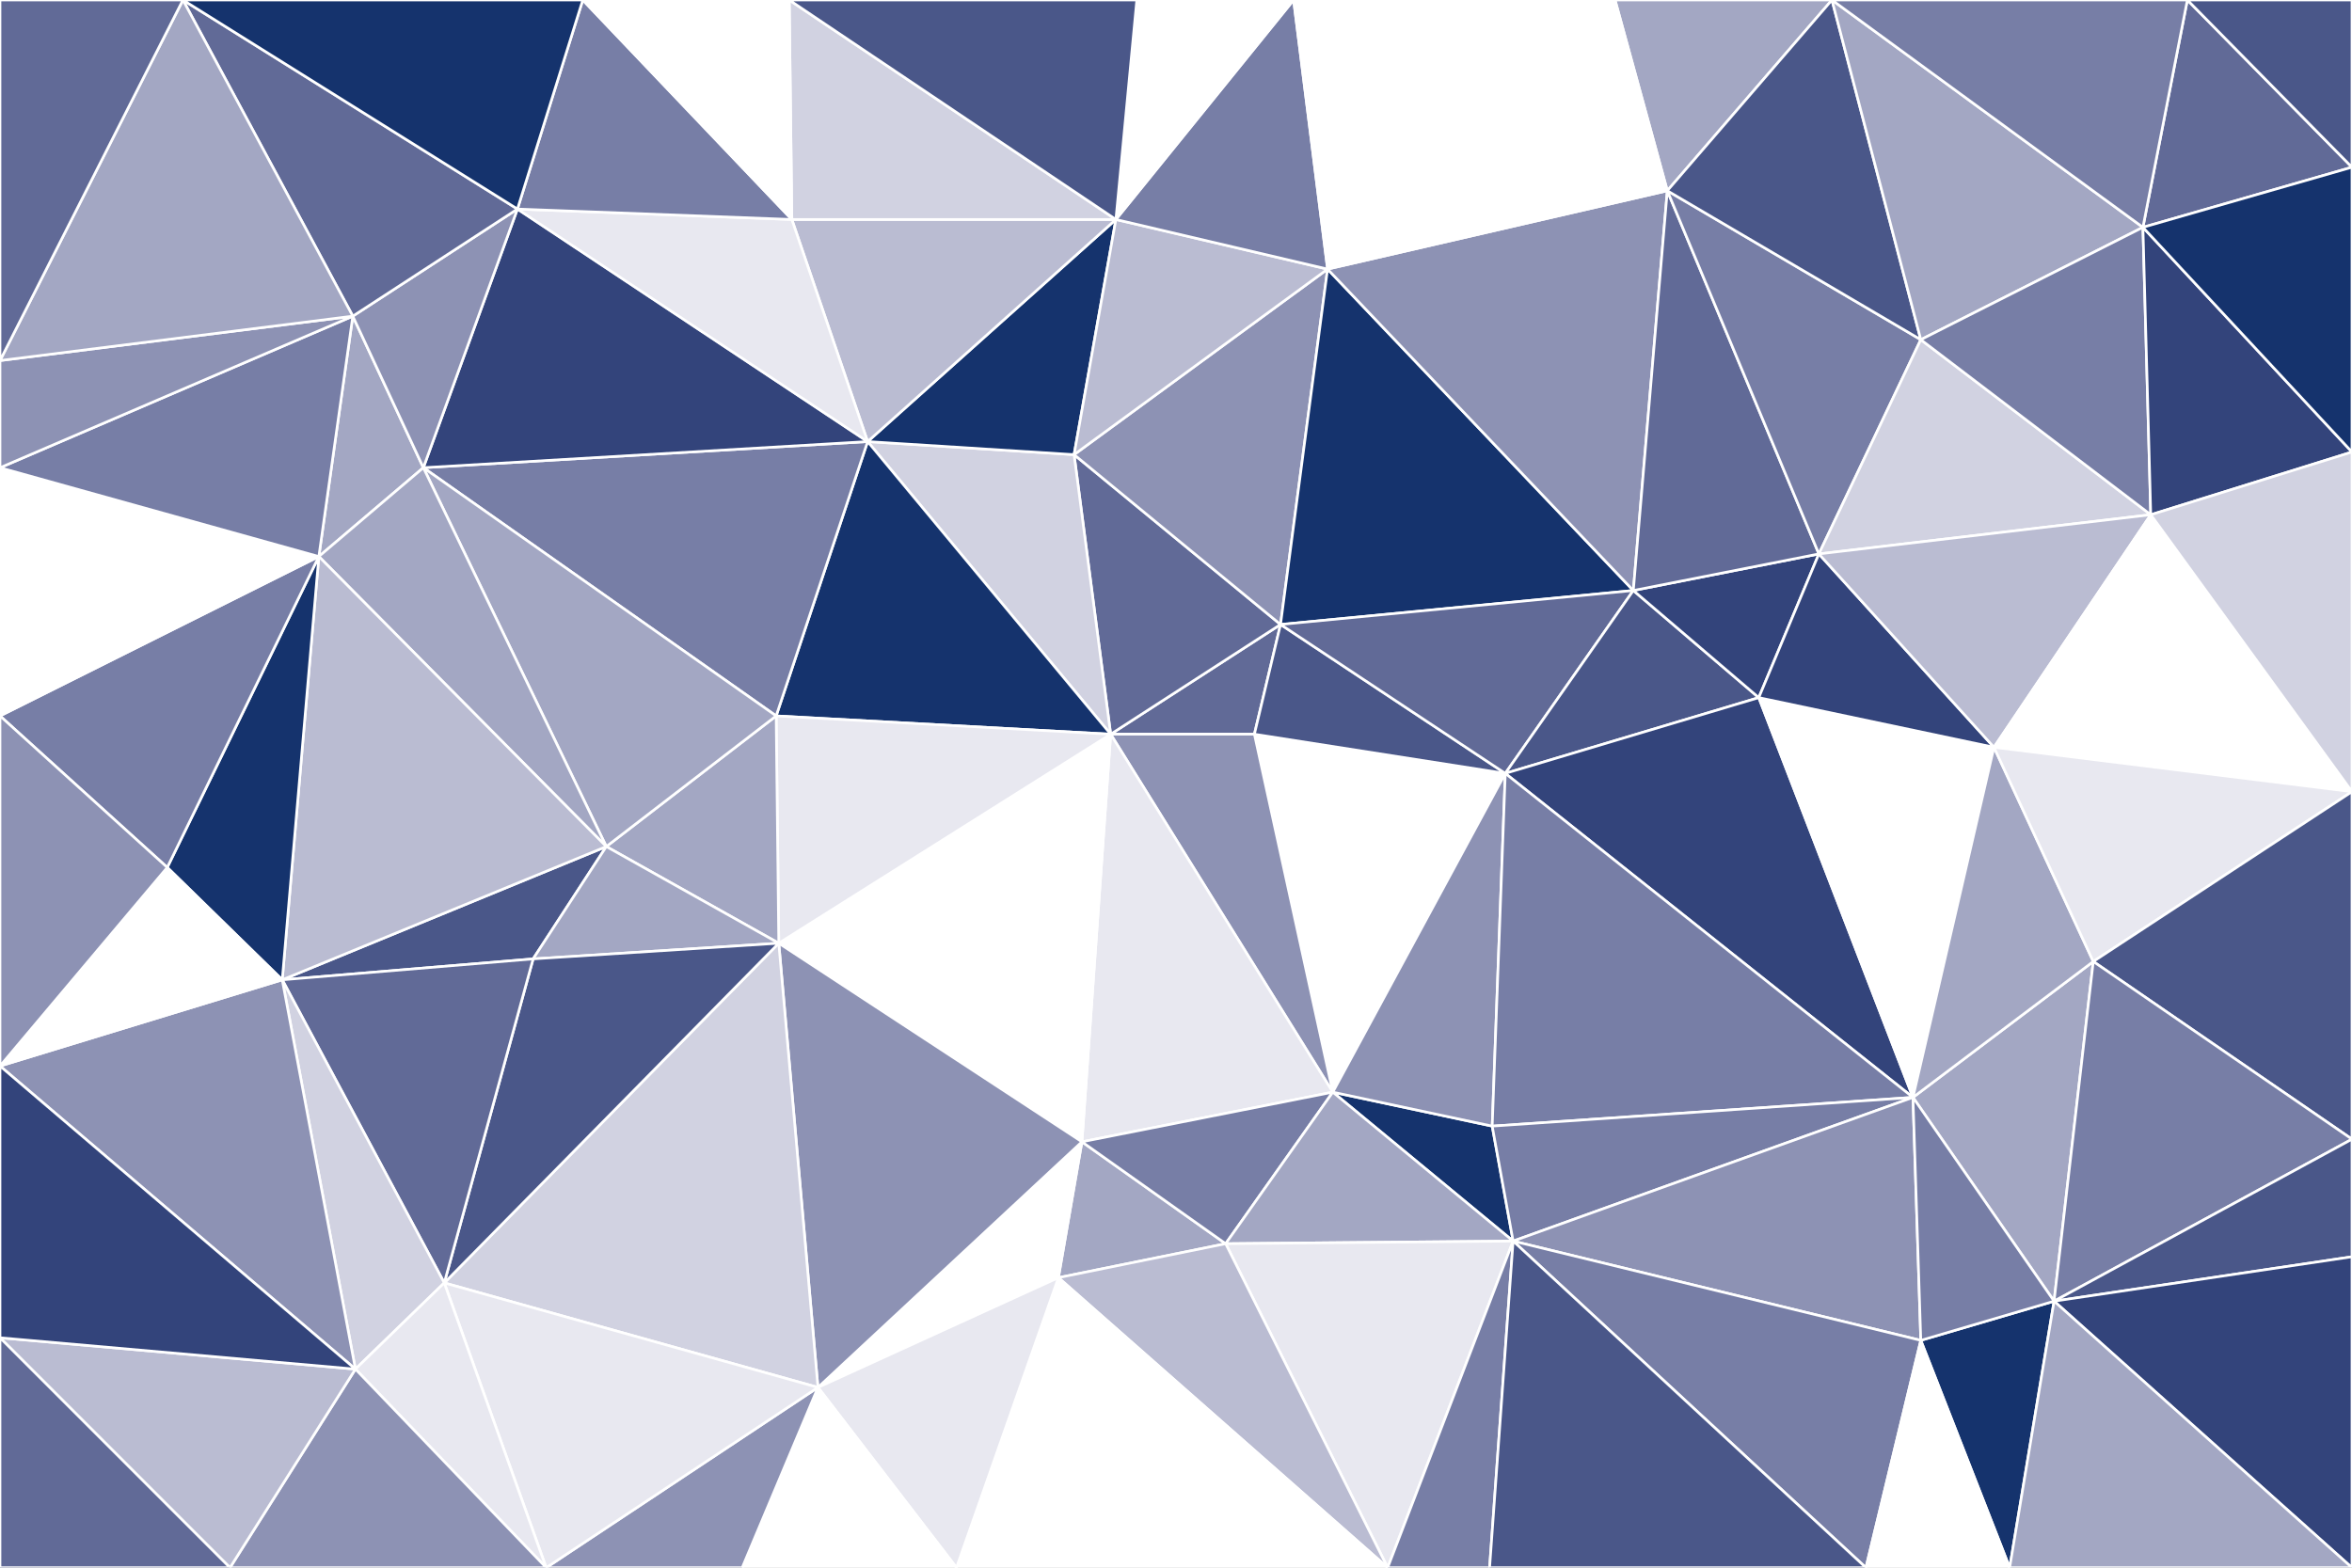 <svg id="visual" viewBox="0 0 900 600" width="900" height="600" xmlns="http://www.w3.org/2000/svg" xmlns:xlink="http://www.w3.org/1999/xlink" version="1.1"><rect x="0" y="0" width="900" height="600" fill="#333333" stroke="none"/><g stroke-width="1" stroke-linejoin="bevel"><path d="M425 281L480 281L490 239Z" fill="#616a97" stroke="#ffffff"></path><path d="M490 239L411 174L425 281Z" fill="#616a97" stroke="#ffffff"></path><path d="M510 418L576 296L480 281Z" fill="#ffffff" stroke="#ffffff"></path><path d="M480 281L576 296L490 239Z" fill="#4a5789" stroke="#ffffff"></path><path d="M490 239L508 103L411 174Z" fill="#8d92b4" stroke="#ffffff"></path><path d="M411 174L332 169L425 281Z" fill="#d1d2e1" stroke="#ffffff"></path><path d="M332 169L297 274L425 281Z" fill="#15336d" stroke="#ffffff"></path><path d="M425 281L510 418L480 281Z" fill="#8d92b4" stroke="#ffffff"></path><path d="M625 226L508 103L490 239Z" fill="#15336d" stroke="#ffffff"></path><path d="M411 174L427 84L332 169Z" fill="#15336d" stroke="#ffffff"></path><path d="M508 103L427 84L411 174Z" fill="#babcd2" stroke="#ffffff"></path><path d="M576 296L625 226L490 239Z" fill="#616a97" stroke="#ffffff"></path><path d="M414 437L510 418L425 281Z" fill="#e8e8f0" stroke="#ffffff"></path><path d="M576 296L673 267L625 226Z" fill="#4a5789" stroke="#ffffff"></path><path d="M298 361L414 437L425 281Z" fill="#ffffff" stroke="#ffffff"></path><path d="M297 274L298 361L425 281Z" fill="#e8e8f0" stroke="#ffffff"></path><path d="M579 475L571 431L510 418Z" fill="#15336d" stroke="#ffffff"></path><path d="M510 418L571 431L576 296Z" fill="#8d92b4" stroke="#ffffff"></path><path d="M732 420L673 267L576 296Z" fill="#33447b" stroke="#ffffff"></path><path d="M625 226L638 73L508 103Z" fill="#8d92b4" stroke="#ffffff"></path><path d="M405 489L469 476L414 437Z" fill="#a3a7c3" stroke="#ffffff"></path><path d="M414 437L469 476L510 418Z" fill="#777ea6" stroke="#ffffff"></path><path d="M427 84L303 84L332 169Z" fill="#babcd2" stroke="#ffffff"></path><path d="M332 169L162 179L297 274Z" fill="#777ea6" stroke="#ffffff"></path><path d="M297 274L232 324L298 361Z" fill="#a3a7c3" stroke="#ffffff"></path><path d="M313 531L405 489L414 437Z" fill="#ffffff" stroke="#ffffff"></path><path d="M162 179L232 324L297 274Z" fill="#a3a7c3" stroke="#ffffff"></path><path d="M313 531L414 437L298 361Z" fill="#8d92b4" stroke="#ffffff"></path><path d="M673 267L696 212L625 226Z" fill="#33447b" stroke="#ffffff"></path><path d="M495 0L427 84L508 103Z" fill="#777ea6" stroke="#ffffff"></path><path d="M495 0L435 0L427 84Z" fill="#ffffff" stroke="#ffffff"></path><path d="M427 84L302 0L303 84Z" fill="#d1d2e1" stroke="#ffffff"></path><path d="M618 0L495 0L508 103Z" fill="#ffffff" stroke="#ffffff"></path><path d="M469 476L579 475L510 418Z" fill="#a3a7c3" stroke="#ffffff"></path><path d="M732 420L763 286L673 267Z" fill="#ffffff" stroke="#ffffff"></path><path d="M531 600L579 475L469 476Z" fill="#e8e8f0" stroke="#ffffff"></path><path d="M696 212L638 73L625 226Z" fill="#616a97" stroke="#ffffff"></path><path d="M108 375L204 367L232 324Z" fill="#4a5789" stroke="#ffffff"></path><path d="M232 324L204 367L298 361Z" fill="#a3a7c3" stroke="#ffffff"></path><path d="M435 0L302 0L427 84Z" fill="#4a5789" stroke="#ffffff"></path><path d="M198 80L162 179L332 169Z" fill="#33447b" stroke="#ffffff"></path><path d="M198 80L332 169L303 84Z" fill="#e8e8f0" stroke="#ffffff"></path><path d="M701 0L618 0L638 73Z" fill="#a3a7c3" stroke="#ffffff"></path><path d="M638 73L618 0L508 103Z" fill="#ffffff" stroke="#ffffff"></path><path d="M223 0L198 80L303 84Z" fill="#777ea6" stroke="#ffffff"></path><path d="M696 212L735 130L638 73Z" fill="#777ea6" stroke="#ffffff"></path><path d="M823 197L735 130L696 212Z" fill="#d1d2e1" stroke="#ffffff"></path><path d="M763 286L696 212L673 267Z" fill="#33447b" stroke="#ffffff"></path><path d="M170 491L313 531L298 361Z" fill="#d1d2e1" stroke="#ffffff"></path><path d="M405 489L531 600L469 476Z" fill="#babcd2" stroke="#ffffff"></path><path d="M732 420L576 296L571 431Z" fill="#777ea6" stroke="#ffffff"></path><path d="M579 475L732 420L571 431Z" fill="#777ea6" stroke="#ffffff"></path><path d="M135 121L122 213L162 179Z" fill="#a3a7c3" stroke="#ffffff"></path><path d="M162 179L122 213L232 324Z" fill="#a3a7c3" stroke="#ffffff"></path><path d="M302 0L223 0L303 84Z" fill="#ffffff" stroke="#ffffff"></path><path d="M198 80L135 121L162 179Z" fill="#8d92b4" stroke="#ffffff"></path><path d="M70 0L135 121L198 80Z" fill="#616a97" stroke="#ffffff"></path><path d="M735 130L701 0L638 73Z" fill="#4a5789" stroke="#ffffff"></path><path d="M366 600L531 600L405 489Z" fill="#ffffff" stroke="#ffffff"></path><path d="M579 475L735 513L732 420Z" fill="#8d92b4" stroke="#ffffff"></path><path d="M313 531L366 600L405 489Z" fill="#e8e8f0" stroke="#ffffff"></path><path d="M122 213L108 375L232 324Z" fill="#babcd2" stroke="#ffffff"></path><path d="M204 367L170 491L298 361Z" fill="#4a5789" stroke="#ffffff"></path><path d="M313 531L284 600L366 600Z" fill="#ffffff" stroke="#ffffff"></path><path d="M531 600L570 600L579 475Z" fill="#777ea6" stroke="#ffffff"></path><path d="M786 498L801 368L732 420Z" fill="#a3a7c3" stroke="#ffffff"></path><path d="M732 420L801 368L763 286Z" fill="#a3a7c3" stroke="#ffffff"></path><path d="M763 286L823 197L696 212Z" fill="#babcd2" stroke="#ffffff"></path><path d="M735 130L820 87L701 0Z" fill="#a3a7c3" stroke="#ffffff"></path><path d="M108 375L170 491L204 367Z" fill="#616a97" stroke="#ffffff"></path><path d="M900 303L823 197L763 286Z" fill="#ffffff" stroke="#ffffff"></path><path d="M714 600L735 513L579 475Z" fill="#777ea6" stroke="#ffffff"></path><path d="M209 600L284 600L313 531Z" fill="#8d92b4" stroke="#ffffff"></path><path d="M122 213L64 332L108 375Z" fill="#15336d" stroke="#ffffff"></path><path d="M108 375L136 524L170 491Z" fill="#d1d2e1" stroke="#ffffff"></path><path d="M0 274L64 332L122 213Z" fill="#777ea6" stroke="#ffffff"></path><path d="M823 197L820 87L735 130Z" fill="#777ea6" stroke="#ffffff"></path><path d="M769 600L786 498L735 513Z" fill="#15336d" stroke="#ffffff"></path><path d="M735 513L786 498L732 420Z" fill="#777ea6" stroke="#ffffff"></path><path d="M801 368L900 303L763 286Z" fill="#e8e8f0" stroke="#ffffff"></path><path d="M0 408L136 524L108 375Z" fill="#8d92b4" stroke="#ffffff"></path><path d="M170 491L209 600L313 531Z" fill="#e8e8f0" stroke="#ffffff"></path><path d="M136 524L209 600L170 491Z" fill="#e8e8f0" stroke="#ffffff"></path><path d="M570 600L714 600L579 475Z" fill="#4a5789" stroke="#ffffff"></path><path d="M900 436L900 303L801 368Z" fill="#4a5789" stroke="#ffffff"></path><path d="M823 197L900 173L820 87Z" fill="#33447b" stroke="#ffffff"></path><path d="M0 179L0 274L122 213Z" fill="#ffffff" stroke="#ffffff"></path><path d="M64 332L0 408L108 375Z" fill="#ffffff" stroke="#ffffff"></path><path d="M0 179L122 213L135 121Z" fill="#777ea6" stroke="#ffffff"></path><path d="M900 303L900 173L823 197Z" fill="#d1d2e1" stroke="#ffffff"></path><path d="M223 0L70 0L198 80Z" fill="#15336d" stroke="#ffffff"></path><path d="M0 138L0 179L135 121Z" fill="#8d92b4" stroke="#ffffff"></path><path d="M900 64L837 0L820 87Z" fill="#616a97" stroke="#ffffff"></path><path d="M820 87L837 0L701 0Z" fill="#777ea6" stroke="#ffffff"></path><path d="M70 0L0 138L135 121Z" fill="#a3a7c3" stroke="#ffffff"></path><path d="M714 600L769 600L735 513Z" fill="#ffffff" stroke="#ffffff"></path><path d="M786 498L900 436L801 368Z" fill="#777ea6" stroke="#ffffff"></path><path d="M0 274L0 408L64 332Z" fill="#8d92b4" stroke="#ffffff"></path><path d="M136 524L88 600L209 600Z" fill="#8d92b4" stroke="#ffffff"></path><path d="M900 481L900 436L786 498Z" fill="#4a5789" stroke="#ffffff"></path><path d="M900 173L900 64L820 87Z" fill="#15336d" stroke="#ffffff"></path><path d="M900 600L900 481L786 498Z" fill="#33447b" stroke="#ffffff"></path><path d="M0 512L88 600L136 524Z" fill="#babcd2" stroke="#ffffff"></path><path d="M900 64L900 0L837 0Z" fill="#4a5789" stroke="#ffffff"></path><path d="M70 0L0 0L0 138Z" fill="#616a97" stroke="#ffffff"></path><path d="M0 408L0 512L136 524Z" fill="#33447b" stroke="#ffffff"></path><path d="M769 600L900 600L786 498Z" fill="#a3a7c3" stroke="#ffffff"></path><path d="M0 512L0 600L88 600Z" fill="#616a97" stroke="#ffffff"></path></g></svg>
